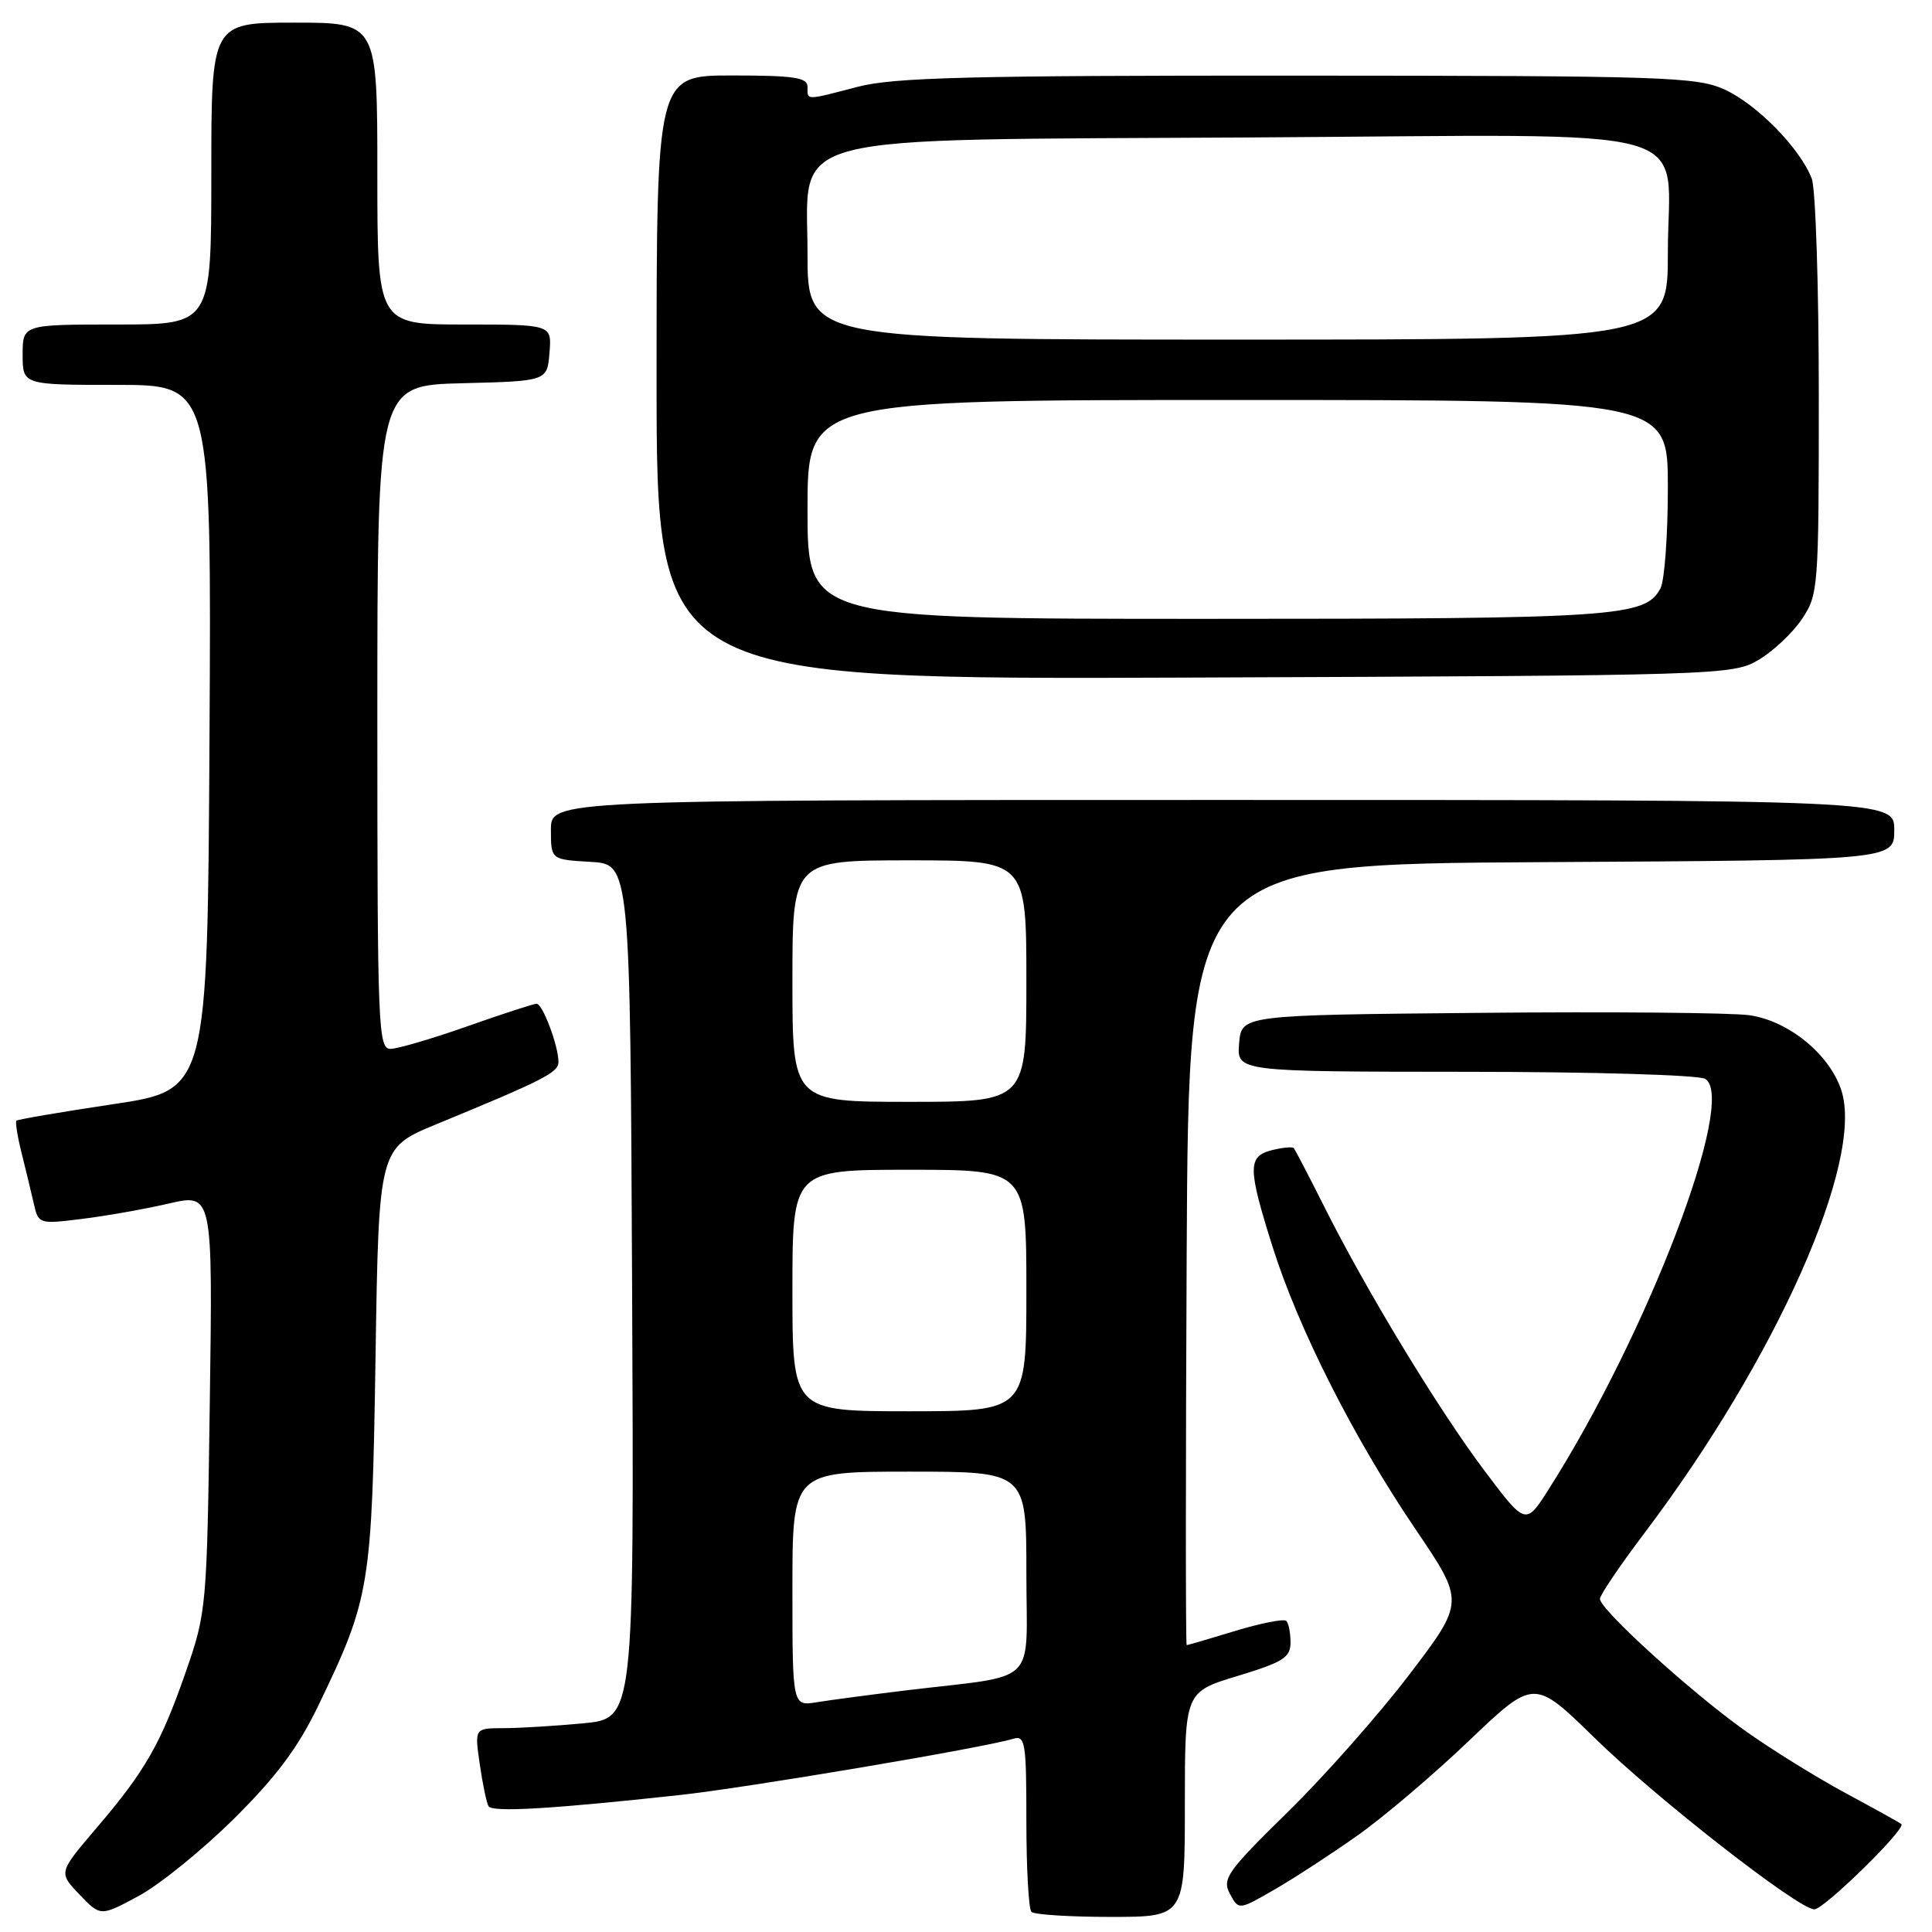 <?xml version="1.0" encoding="UTF-8" standalone="no"?>
<!DOCTYPE svg PUBLIC "-//W3C//DTD SVG 1.1//EN" "http://www.w3.org/Graphics/SVG/1.1/DTD/svg11.dtd" >
<svg xmlns="http://www.w3.org/2000/svg" xmlns:xlink="http://www.w3.org/1999/xlink" version="1.1" viewBox="0 0 256 256">
 <g >
 <path fill="currentColor"
d=" M 30.99 241.00 C 36.62 235.42 39.49 231.58 42.18 226.00 C 49.05 211.74 49.28 210.35 49.76 179.80 C 50.19 152.11 50.19 152.11 57.84 148.96 C 72.11 143.08 74.00 142.11 74.00 140.71 C 74.00 138.58 71.90 133.00 71.10 133.00 C 70.72 133.00 66.60 134.34 61.95 135.98 C 57.30 137.62 52.71 138.97 51.75 138.98 C 50.11 139.00 50.00 136.25 50.00 95.03 C 50.00 51.07 50.00 51.07 61.25 50.78 C 72.50 50.50 72.50 50.50 72.81 46.75 C 73.12 43.00 73.12 43.00 61.56 43.00 C 50.00 43.00 50.00 43.00 50.00 23.00 C 50.00 3.00 50.00 3.00 39.00 3.00 C 28.00 3.00 28.00 3.00 28.00 23.00 C 28.00 43.00 28.00 43.00 15.50 43.00 C 3.00 43.00 3.00 43.00 3.00 47.00 C 3.00 51.00 3.00 51.00 15.51 51.00 C 28.02 51.00 28.02 51.00 27.76 97.72 C 27.50 144.44 27.50 144.44 15.00 146.31 C 8.12 147.34 2.36 148.33 2.18 148.49 C 2.01 148.66 2.30 150.53 2.83 152.65 C 3.36 154.77 4.09 157.79 4.45 159.36 C 5.09 162.20 5.12 162.22 10.80 161.52 C 13.93 161.14 19.13 160.22 22.34 159.48 C 28.19 158.13 28.19 158.13 27.80 185.82 C 27.42 213.02 27.36 213.64 24.63 221.50 C 21.30 231.08 19.26 234.65 12.71 242.31 C 7.75 248.13 7.75 248.13 10.54 251.04 C 13.32 253.95 13.32 253.95 18.38 251.22 C 21.15 249.73 26.83 245.12 30.99 241.00 Z  M 157.00 239.10 C 157.00 224.19 157.00 224.19 164.00 222.07 C 170.03 220.24 171.00 219.62 171.00 217.64 C 171.00 216.37 170.75 215.08 170.44 214.78 C 170.14 214.47 167.10 215.07 163.69 216.10 C 160.29 217.14 157.38 217.99 157.24 217.99 C 157.10 218.00 157.10 194.71 157.24 166.25 C 157.50 114.50 157.50 114.50 204.25 114.24 C 251.00 113.98 251.00 113.98 251.00 109.99 C 251.00 106.00 251.00 106.00 162.00 106.00 C 73.00 106.00 73.00 106.00 73.00 109.95 C 73.00 113.90 73.00 113.90 78.25 114.20 C 83.50 114.50 83.50 114.50 83.76 171.10 C 84.02 227.71 84.02 227.71 77.26 228.35 C 73.54 228.70 68.78 228.99 66.69 228.99 C 62.88 229.00 62.88 229.00 63.57 233.75 C 63.94 236.36 64.47 238.87 64.73 239.33 C 65.22 240.16 72.91 239.72 90.00 237.86 C 98.88 236.90 130.37 231.59 134.25 230.40 C 135.85 229.91 136.00 230.87 136.00 241.27 C 136.00 247.54 136.30 252.97 136.67 253.33 C 137.03 253.70 141.76 254.00 147.17 254.00 C 157.00 254.00 157.00 254.00 157.00 239.10 Z  M 179.78 243.28 C 183.24 240.85 189.94 235.16 194.67 230.64 C 203.27 222.44 203.27 222.44 211.28 230.27 C 219.47 238.29 238.33 253.00 240.41 253.00 C 241.69 253.00 252.65 242.26 251.94 241.70 C 251.70 241.50 248.35 239.64 244.50 237.57 C 240.65 235.49 234.65 231.77 231.18 229.29 C 224.09 224.25 212.00 213.26 212.00 211.86 C 212.00 211.36 214.63 207.47 217.84 203.22 C 235.37 180.04 247.06 153.77 243.98 144.45 C 242.41 139.68 236.99 135.26 231.79 134.52 C 229.43 134.19 213.32 134.04 196.00 134.21 C 164.50 134.50 164.50 134.50 164.19 138.25 C 163.88 142.00 163.88 142.00 194.19 142.02 C 211.01 142.02 225.15 142.44 225.96 142.96 C 230.19 145.63 218.35 176.66 205.22 197.32 C 202.16 202.14 202.16 202.14 196.66 194.82 C 190.53 186.66 181.00 170.94 175.43 159.81 C 173.41 155.79 171.61 152.33 171.43 152.13 C 171.24 151.93 169.95 152.05 168.55 152.40 C 165.31 153.21 165.32 154.74 168.62 165.20 C 172.05 176.07 179.38 190.56 187.53 202.58 C 194.08 212.24 194.08 212.24 186.79 221.83 C 182.78 227.10 175.52 235.32 170.65 240.09 C 162.58 248.00 161.91 248.96 162.97 250.94 C 164.13 253.11 164.13 253.11 168.82 250.41 C 171.39 248.93 176.33 245.72 179.78 243.28 Z  M 233.00 87.45 C 234.92 86.32 237.51 83.89 238.75 82.05 C 240.94 78.79 241.00 78.03 241.00 52.42 C 241.00 37.96 240.58 25.03 240.07 23.68 C 238.55 19.68 232.81 13.82 228.51 11.86 C 224.80 10.18 220.62 10.04 171.96 10.02 C 128.43 10.00 118.43 10.26 113.66 11.50 C 106.64 13.33 107.00 13.33 107.00 11.50 C 107.00 10.27 105.22 10.00 97.00 10.00 C 87.00 10.00 87.00 10.00 87.00 50.03 C 87.00 90.06 87.00 90.06 158.25 89.78 C 228.06 89.51 229.57 89.46 233.00 87.45 Z  M 105.00 210.55 C 105.00 195.00 105.00 195.00 120.50 195.00 C 136.00 195.00 136.00 195.00 136.00 208.41 C 136.00 223.68 137.90 221.83 120.00 223.99 C 115.33 224.56 110.04 225.26 108.25 225.55 C 105.00 226.09 105.00 226.09 105.00 210.55 Z  M 105.00 171.00 C 105.00 155.00 105.00 155.00 120.50 155.00 C 136.00 155.00 136.00 155.00 136.00 171.00 C 136.00 187.00 136.00 187.00 120.50 187.00 C 105.00 187.00 105.00 187.00 105.00 171.00 Z  M 105.00 130.00 C 105.00 114.00 105.00 114.00 120.50 114.00 C 136.00 114.00 136.00 114.00 136.00 130.00 C 136.00 146.00 136.00 146.00 120.50 146.00 C 105.00 146.00 105.00 146.00 105.00 130.00 Z  M 107.00 67.50 C 107.00 53.00 107.00 53.00 164.00 53.00 C 221.00 53.00 221.00 53.00 221.00 64.57 C 221.00 70.93 220.56 76.95 220.02 77.96 C 217.99 81.75 214.34 82.00 159.85 82.00 C 107.00 82.00 107.00 82.00 107.00 67.50 Z  M 107.00 33.61 C 107.00 17.39 102.46 18.58 166.21 18.21 C 227.03 17.86 221.00 16.17 221.00 33.50 C 221.00 45.00 221.00 45.00 164.00 45.00 C 107.00 45.00 107.00 45.00 107.00 33.61 Z "/>
</g>
</svg>